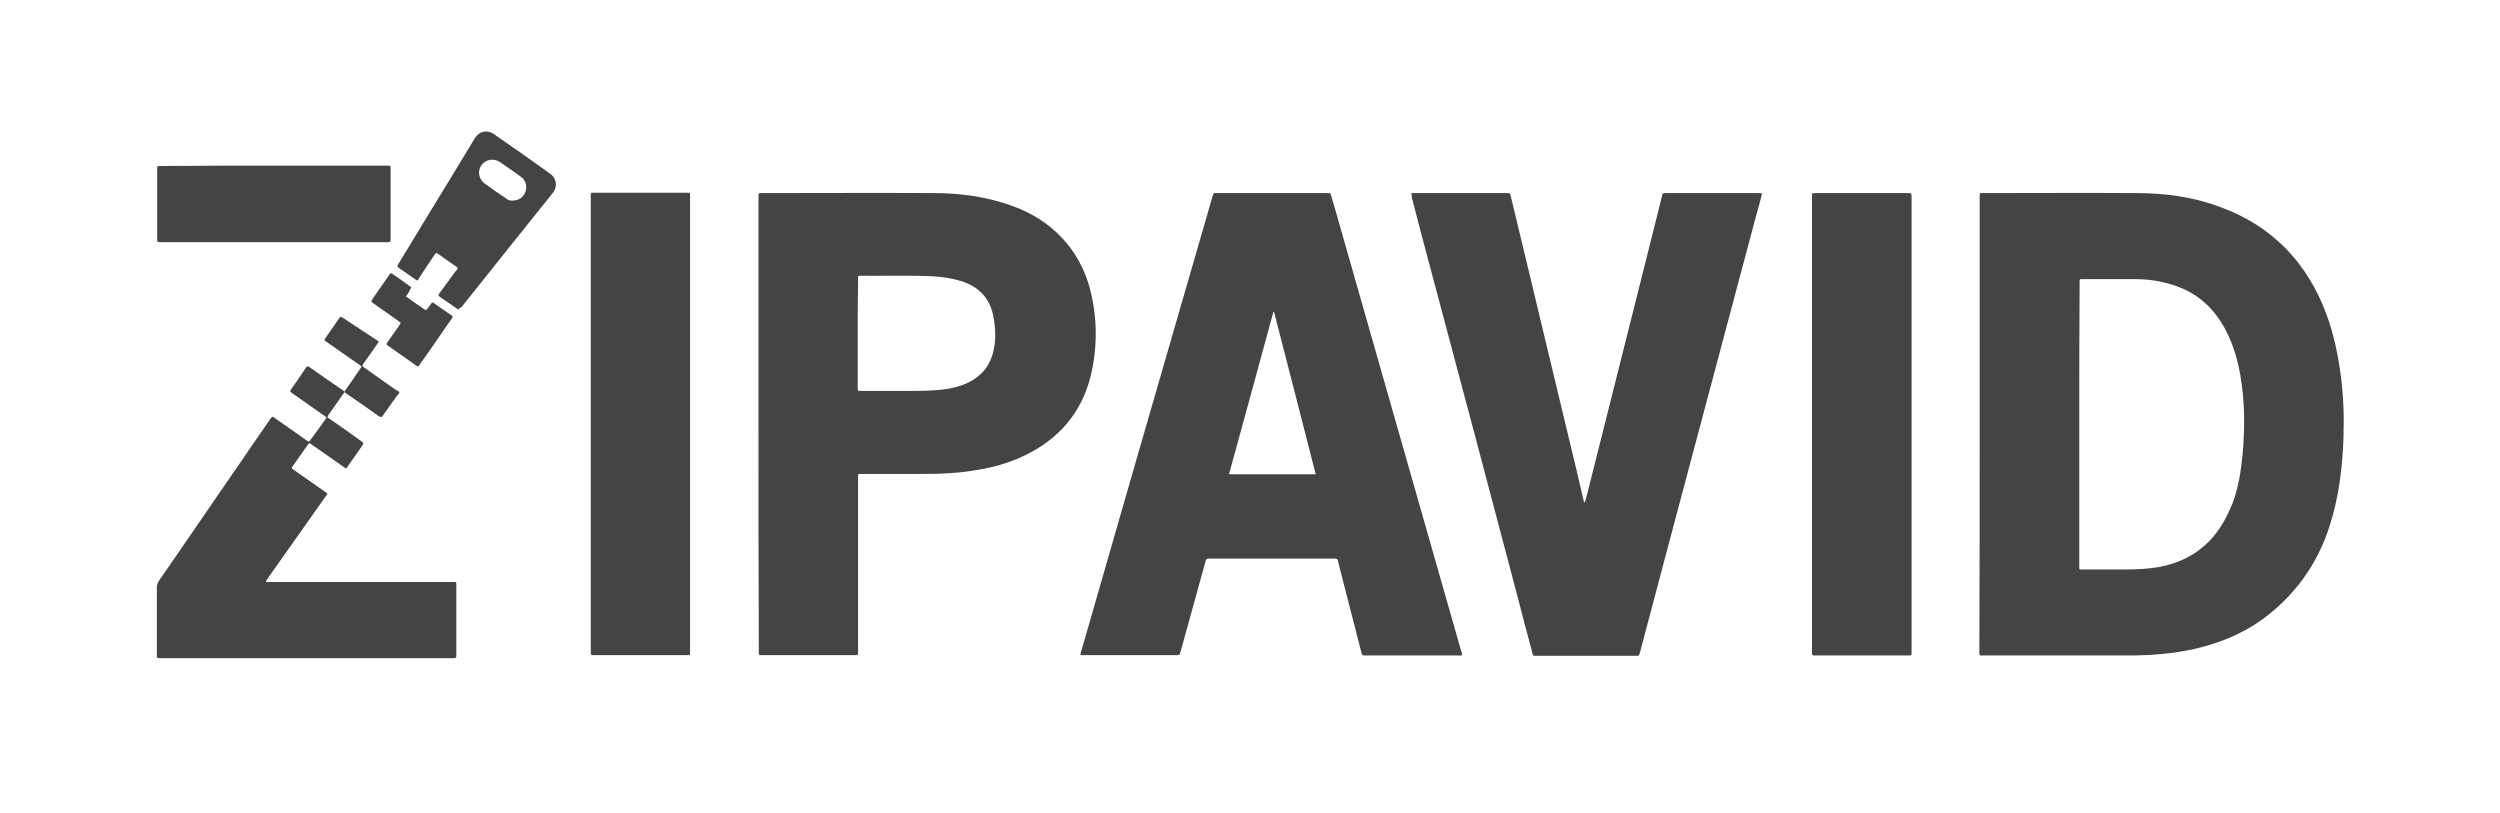 <?xml version="1.0" encoding="utf-8"?>
<!-- Generator: Adobe Illustrator 19.1.0, SVG Export Plug-In . SVG Version: 6.00 Build 0)  -->
<svg version="1.1" id="Layer_1" xmlns="http://www.w3.org/2000/svg" xmlns:xlink="http://www.w3.org/1999/xlink" x="0px" y="0px"
	 viewBox="0 0 738 240" style="enable-background:new 0 0 738 240;" xml:space="preserve">
<style type="text/css">
	.st0{fill:#444444;}
</style>
<g>
	<path class="st0" d="M584.4,125.1c0-22.2,0-44.5,0-66.7c0-1.6-0.2-1.4,1.5-1.4c14.9,0,29.8-0.1,44.8,0c8.4,0,16.7,1.1,24.7,4.1
		c15.3,5.6,25.6,16.3,31.3,31.5c2.2,5.9,3.5,12.1,4.3,18.3c0.8,6,1,12.1,0.8,18.2c-0.3,9-1.4,17.9-4.2,26.5
		c-3.7,11.3-10.4,20.5-20.1,27.5c-6.1,4.3-13,7-20.3,8.6c-5.7,1.2-11.4,1.7-17.2,1.8c-14.7,0-29.5,0-44.2,0c-1.6,0-1.5,0.2-1.5-1.4
		C584.4,169.7,584.4,147.4,584.4,125.1z M613.8,125.2c0,13.8,0,27.7,0,41.5c0,0.3,0,0.7,0,1c0,0.3,0.1,0.4,0.4,0.4
		c0.3,0,0.5,0,0.8,0c4.3,0,8.7,0,13,0c3.1,0,6.2-0.2,9.3-0.7c5.9-1.1,11-3.6,15.2-8c3-3.2,5-7,6.6-11c1.7-4.5,2.4-9.3,2.9-14.1
		c0.7-7.8,0.7-15.5-0.6-23.2c-0.8-4.7-2.1-9.3-4.3-13.5c-3.3-6.4-8.2-11-15.1-13.3c-3.8-1.3-7.7-1.9-11.7-1.9c-5,0-10,0-15.1,0
		c-1.5,0-1.3-0.1-1.3,1.3C613.8,97.5,613.8,111.4,613.8,125.2z"/>
	<path class="st0" d="M431.5,193.4c-0.3,0.2-0.7,0.1-1.1,0.1c-9,0-18.1,0-27.1,0c-1.2,0-1.2,0-1.5-1.2c-2.2-8.7-4.5-17.4-6.7-26.1
		c0-0.2-0.1-0.4-0.1-0.5c0-0.6-0.4-0.8-1-0.8c-2.5,0-5.1,0-7.6,0c-9.5,0-19,0-28.5,0c-0.2,0-0.4,0-0.6,0c-1.2,0-1.2,0-1.5,1.1
		c-0.4,1.4-0.8,2.9-1.2,4.3c-2,7.4-4.1,14.7-6.1,22.1c-0.3,1-0.3,1-1.2,1c-9.2,0-18.4,0-27.6,0c-0.2,0-0.4,0-0.7,0
		c-0.1-0.5,0.1-0.8,0.2-1.2c5.3-18.5,10.7-37.1,16-55.6c7.6-26.2,15.1-52.3,22.7-78.5c0.1-0.2,0.1-0.4,0.2-0.6
		c0.1-0.4,0.3-0.6,0.7-0.5c0.2,0,0.4,0,0.7,0c10.7,0,21.4,0,32.1,0c0.1,0,0.2,0,0.3,0c0.9,0,0.9,0,1.1,0.9c0.5,1.6,0.9,3.2,1.4,4.8
		c12.1,42.3,24.1,84.6,36.2,126.9c0.3,1,0.6,2.1,0.9,3.1C431.6,193,431.7,193.2,431.5,193.4z M376.1,92.1c-0.1,0-0.2,0-0.2,0
		c-4.3,15.9-8.7,31.8-13.1,47.9c8.6,0,17,0,25.6,0C384.3,123.9,380.2,108,376.1,92.1z"/>
	<path class="st0" d="M223.9,125.2c0-22.2,0-44.5,0-66.7c0-1.7-0.1-1.5,1.5-1.5c16.7,0,33.4-0.1,50.2,0c7.7,0,15.3,1,22.7,3.6
		c4.8,1.7,9.1,4,12.9,7.4c5.3,4.7,8.8,10.6,10.6,17.4c2.2,8.6,2.2,17.3,0.1,25.9c-2.8,10.8-9.5,18.4-19.5,23.2
		c-4.9,2.4-10.2,3.7-15.6,4.5c-4.5,0.7-9.1,0.9-13.7,0.9c-6.2,0-12.4,0-18.6,0c-1.4,0-1.2,0-1.2,1.2c0,16.9,0,33.9,0,50.8
		c0,1.7,0.2,1.5-1.5,1.5c-8.8,0-17.5,0-26.3,0c-0.3,0-0.6,0-0.9,0c-0.4,0-0.6-0.2-0.6-0.6c0-0.4,0-0.7,0-1.1
		C223.9,169.6,223.9,147.4,223.9,125.2z M253.2,98.5c0,5.2,0,10.5,0,15.7c0,1.3-0.1,1.2,1.2,1.2c5.2,0,10.3,0,15.5,0
		c2.8,0,5.5-0.1,8.3-0.4c2.7-0.3,5.2-0.9,7.7-2.1c3.9-1.9,6.4-5,7.4-9.4c0.7-3.2,0.6-6.5,0-9.7c-0.9-5.6-4.2-9.1-9.5-10.8
		c-2.6-0.8-5.2-1.2-7.8-1.4c-7.3-0.4-14.5-0.1-21.8-0.2c-0.9,0-0.9,0-0.9,0.9c0,0.3,0,0.5,0,0.8C253.2,88.3,253.2,93.4,253.2,98.5z"
		/>
	<path class="st0" d="M416.6,57c0.5,0,0.9,0,1.3,0c8.9,0,17.8,0,26.7,0c0.1,0,0.1,0,0.2,0c1,0,1,0,1.2,1c1.3,5.4,2.6,10.8,3.9,16.2
		c4.5,18.6,8.9,37.3,13.4,55.9c1.4,5.8,2.8,11.5,4.1,17.3c0.1,0.3,0.1,0.7,0.4,1c0.5-1.5,0.8-3,1.2-4.4c6.2-24.7,12.4-49.3,18.6-74
		c1-4,2-8,3-12c0.2-1,0.2-1,1.3-1c9.1,0,18.1,0,27.2,0c0.1,0,0.2,0,0.3,0c0.7,0,0.8,0.1,0.6,0.8c-0.5,2-1,3.9-1.6,5.9
		c-8.3,31.2-16.6,62.3-24.9,93.5c-3.1,11.7-6.2,23.4-9.3,35.1c-0.1,0.2-0.1,0.4-0.2,0.7c-0.1,0.4-0.3,0.7-0.8,0.6
		c-0.2,0-0.4,0-0.7,0c-9.5,0-19,0-28.6,0c-0.1,0-0.1,0-0.2,0c-1.4,0-1.1,0-1.4-1.1c-1.5-5.4-2.9-10.9-4.3-16.3
		c-8.5-32.2-17-64.4-25.6-96.5c-1.9-7.1-3.8-14.2-5.6-21.3C416.8,57.9,416.7,57.5,416.6,57z"/>
	<path class="st0" d="M203.7,125.2c0,22.3,0,44.5,0,66.8c0,1.6,0.2,1.4-1.4,1.4c-8.8,0-17.7,0-26.5,0c-0.2,0-0.5,0-0.7,0
		c-0.5,0-0.8-0.2-0.7-0.7c0-0.3,0-0.5,0-0.8c0-44.5,0-89,0-133.5c0-1.7-0.2-1.5,1.5-1.5c8.8,0,17.7,0,26.5,0c1.5,0,1.3-0.1,1.3,1.3
		C203.7,80.6,203.7,102.9,203.7,125.2z"/>
	<path class="st0" d="M564.3,125.3c0,22.2,0,44.5,0,66.7c0,1.7,0.2,1.5-1.5,1.5c-8.8,0-17.6,0-26.4,0c-0.3,0-0.6,0-0.9,0
		c-0.4,0-0.6-0.2-0.6-0.6c0-0.3,0-0.6,0-0.9c0-44.5,0-89,0-133.5c0-1.6-0.2-1.5,1.4-1.5c8.8,0,17.7,0,26.5,0c0.2,0,0.4,0,0.6,0
		c0.8,0,0.8,0,0.9,0.9c0,0.3,0,0.6,0,0.9C564.3,81,564.3,103.1,564.3,125.3z"/>
	<path class="st0" d="M96.4,123.3c-0.3-0.4-0.7-0.6-1-0.8c-3-2.1-6.1-4.3-9.1-6.4c-0.8-0.6-0.8-0.6-0.2-1.4c1.4-2,2.8-4,4.1-6
		c0.5-0.7,0.5-0.7,1.2-0.3c3.3,2.3,6.5,4.6,9.8,6.8c0.6,0.4,0.6,0.5,0.1,1.1c-1.4,2-2.8,4-4.2,6c-0.6,0.9-0.6,0.8,0.3,1.4
		c3.1,2.1,6.1,4.3,9.2,6.5c0.8,0.6,0.8,0.6,0.3,1.4c-1.4,2-2.8,4-4.2,6c-0.5,0.8-0.5,0.8-1.3,0.2c-3.1-2.2-6.2-4.3-9.3-6.5
		c-0.8-0.6-0.7-0.7-1.4,0.2c-1.4,2-2.8,4-4.2,6c-0.5,0.7-0.5,0.7,0.2,1.2c3,2.1,6,4.2,9,6.3c0.2,0.2,0.4,0.3,0.6,0.4
		c0.4,0.2,0.4,0.5,0.1,0.8c-0.2,0.3-0.4,0.5-0.6,0.8c-5.5,7.8-11.1,15.7-16.6,23.5c-0.2,0.4-0.6,0.7-0.7,1.3c0.5,0,0.9,0,1.4,0
		c17.8,0,35.5,0,53.3,0c1.7,0,1.5-0.2,1.5,1.5c0,6.5,0,13,0,19.5c0,0.3,0,0.6,0,0.9c0,0.4-0.2,0.6-0.6,0.6c-0.3,0-0.5,0-0.8,0
		c-28.5,0-57,0-85.6,0c-1.5,0-1.4,0.1-1.4-1.4c0-6.5,0-13,0-19.5c0-0.7,0.2-1.3,0.6-1.9c10.9-15.9,21.9-31.8,32.8-47.7
		c0.2-0.3,0.4-0.5,0.6-0.8c0.5,0.1,0.8,0.4,1.1,0.6c3,2.1,6.1,4.3,9.1,6.4c0.7,0.5,0.7,0.5,1.2-0.2
		C93.3,127.7,94.8,125.5,96.4,123.3z"/>
	<path class="st0" d="M80.8,48.9c11,0,22,0,33.1,0c1.5,0,1.4-0.2,1.4,1.4c0,6.6,0,13.1,0,19.7c0,0.2,0,0.4,0,0.6
		c0,0.8,0,0.8-0.8,0.9c-0.2,0-0.4,0-0.7,0c-22,0-44,0-66,0c-0.1,0-0.1,0-0.2,0c-1.2,0-1.2,0-1.2-1.2c0-6.7,0-13.3,0-20
		c0-0.2,0-0.4,0-0.6c0-0.5,0.1-0.7,0.6-0.7c0.3,0,0.6,0,0.9,0C58.9,48.9,69.8,48.9,80.8,48.9z"/>
	<path class="st0" d="M135.3,91.4c-1.9-1.3-3.7-2.6-5.5-3.8c-0.5-0.3-0.4-0.6-0.1-1c1.6-2.1,3.1-4.3,4.7-6.4
		c0.2-0.2,0.3-0.4,0.5-0.6c0.3-0.4,0.2-0.6-0.2-0.9c-1.8-1.2-3.6-2.5-5.3-3.7c-0.7-0.5-0.7-0.4-1.1,0.2c-1.5,2.2-3,4.4-4.4,6.6
		c-0.1,0.2-0.3,0.4-0.4,0.7c-0.2,0.3-0.4,0.4-0.7,0.1c-0.4-0.3-0.9-0.6-1.3-0.9c-1.2-0.8-2.4-1.7-3.6-2.5c-0.7-0.5-0.7-0.5-0.3-1.3
		c2.6-4.3,5.3-8.6,7.9-13c4.8-7.8,9.6-15.7,14.3-23.5c0.2-0.3,0.3-0.5,0.5-0.8c1.3-1.9,3.5-2.3,5.4-1.1c0.6,0.4,1.1,0.8,1.7,1.2
		c4.9,3.4,9.8,6.8,14.6,10.3c0.6,0.4,1.1,0.8,1.5,1.4c0.8,1.4,0.8,2.8,0,4.1c-0.2,0.3-0.4,0.5-0.6,0.8
		c-8.9,11.1-17.8,22.2-26.7,33.4C135.8,90.8,135.6,91,135.3,91.4z M151.4,59.2c1.7,0,3.2-1,3.7-2.6c0.6-1.6,0.1-3.4-1.3-4.4
		c-2.1-1.5-4.2-3-6.3-4.4c-1.8-1.2-4.2-0.7-5.4,1c-1.2,1.7-0.8,4.1,1,5.4c2,1.5,4.1,2.9,6.2,4.3C149.8,59,150.5,59.3,151.4,59.2z"/>
	<path class="st0" d="M119.8,87.5c1.9,1.4,3.8,2.6,5.6,3.9c0.3,0.2,0.5,0.1,0.7-0.2c0.4-0.5,0.8-1.1,1.2-1.6
		c0.2-0.4,0.5-0.4,0.8-0.1c1.7,1.2,3.4,2.4,5.2,3.6c0.5,0.3,0.3,0.6,0.1,0.9c-1.4,2-2.9,4.1-4.3,6.2c-1.7,2.5-3.4,4.9-5.2,7.4
		c-0.4,0.6-0.4,0.8-1.2,0.2c-2.7-1.9-5.4-3.8-8.1-5.7c-0.6-0.4-0.6-0.5-0.2-1.1c1.1-1.6,2.2-3.1,3.3-4.7c0.7-1.1,0.8-0.9-0.3-1.7
		c-2.4-1.7-4.7-3.3-7.1-5c-0.8-0.6-0.8-0.6-0.3-1.4c1.6-2.3,3.2-4.6,4.8-6.9c0.5-0.8,0.6-0.8,1.4-0.2c1.5,1,3,2.1,4.5,3.2
		c0.8,0.5,0.8,0.5,0.3,1.3C120.7,86.3,120.3,86.9,119.8,87.5z"/>
	<path class="st0" d="M117.9,115.8c-0.1,0.4-0.4,0.7-0.7,1c-1.4,2-2.8,3.9-4.2,5.9c-0.3,0.5-0.6,0.5-1.1,0.2
		c-3.4-2.4-6.8-4.8-10.2-7.1c-0.1-0.4,0.2-0.6,0.4-0.8c1.4-2,2.8-4.1,4.2-6.1c0.5-0.7,0.5-0.7-0.2-1.2c-3.2-2.2-6.4-4.5-9.6-6.7
		c-0.8-0.5-0.9-0.5-0.3-1.4c1.3-1.8,2.5-3.6,3.8-5.5c0.5-0.7,0.5-0.7,1.2-0.3c3.3,2.2,6.7,4.4,10,6.6c0.7,0.4,0.7,0.5,0.2,1.1
		c-1.3,1.9-2.7,3.9-4.1,5.8c-0.5,0.7-0.5,0.7,0.2,1.2c3.1,2.2,6.1,4.3,9.2,6.5C117.3,115.3,117.7,115.5,117.9,115.8z"/>
</g>
</svg>
